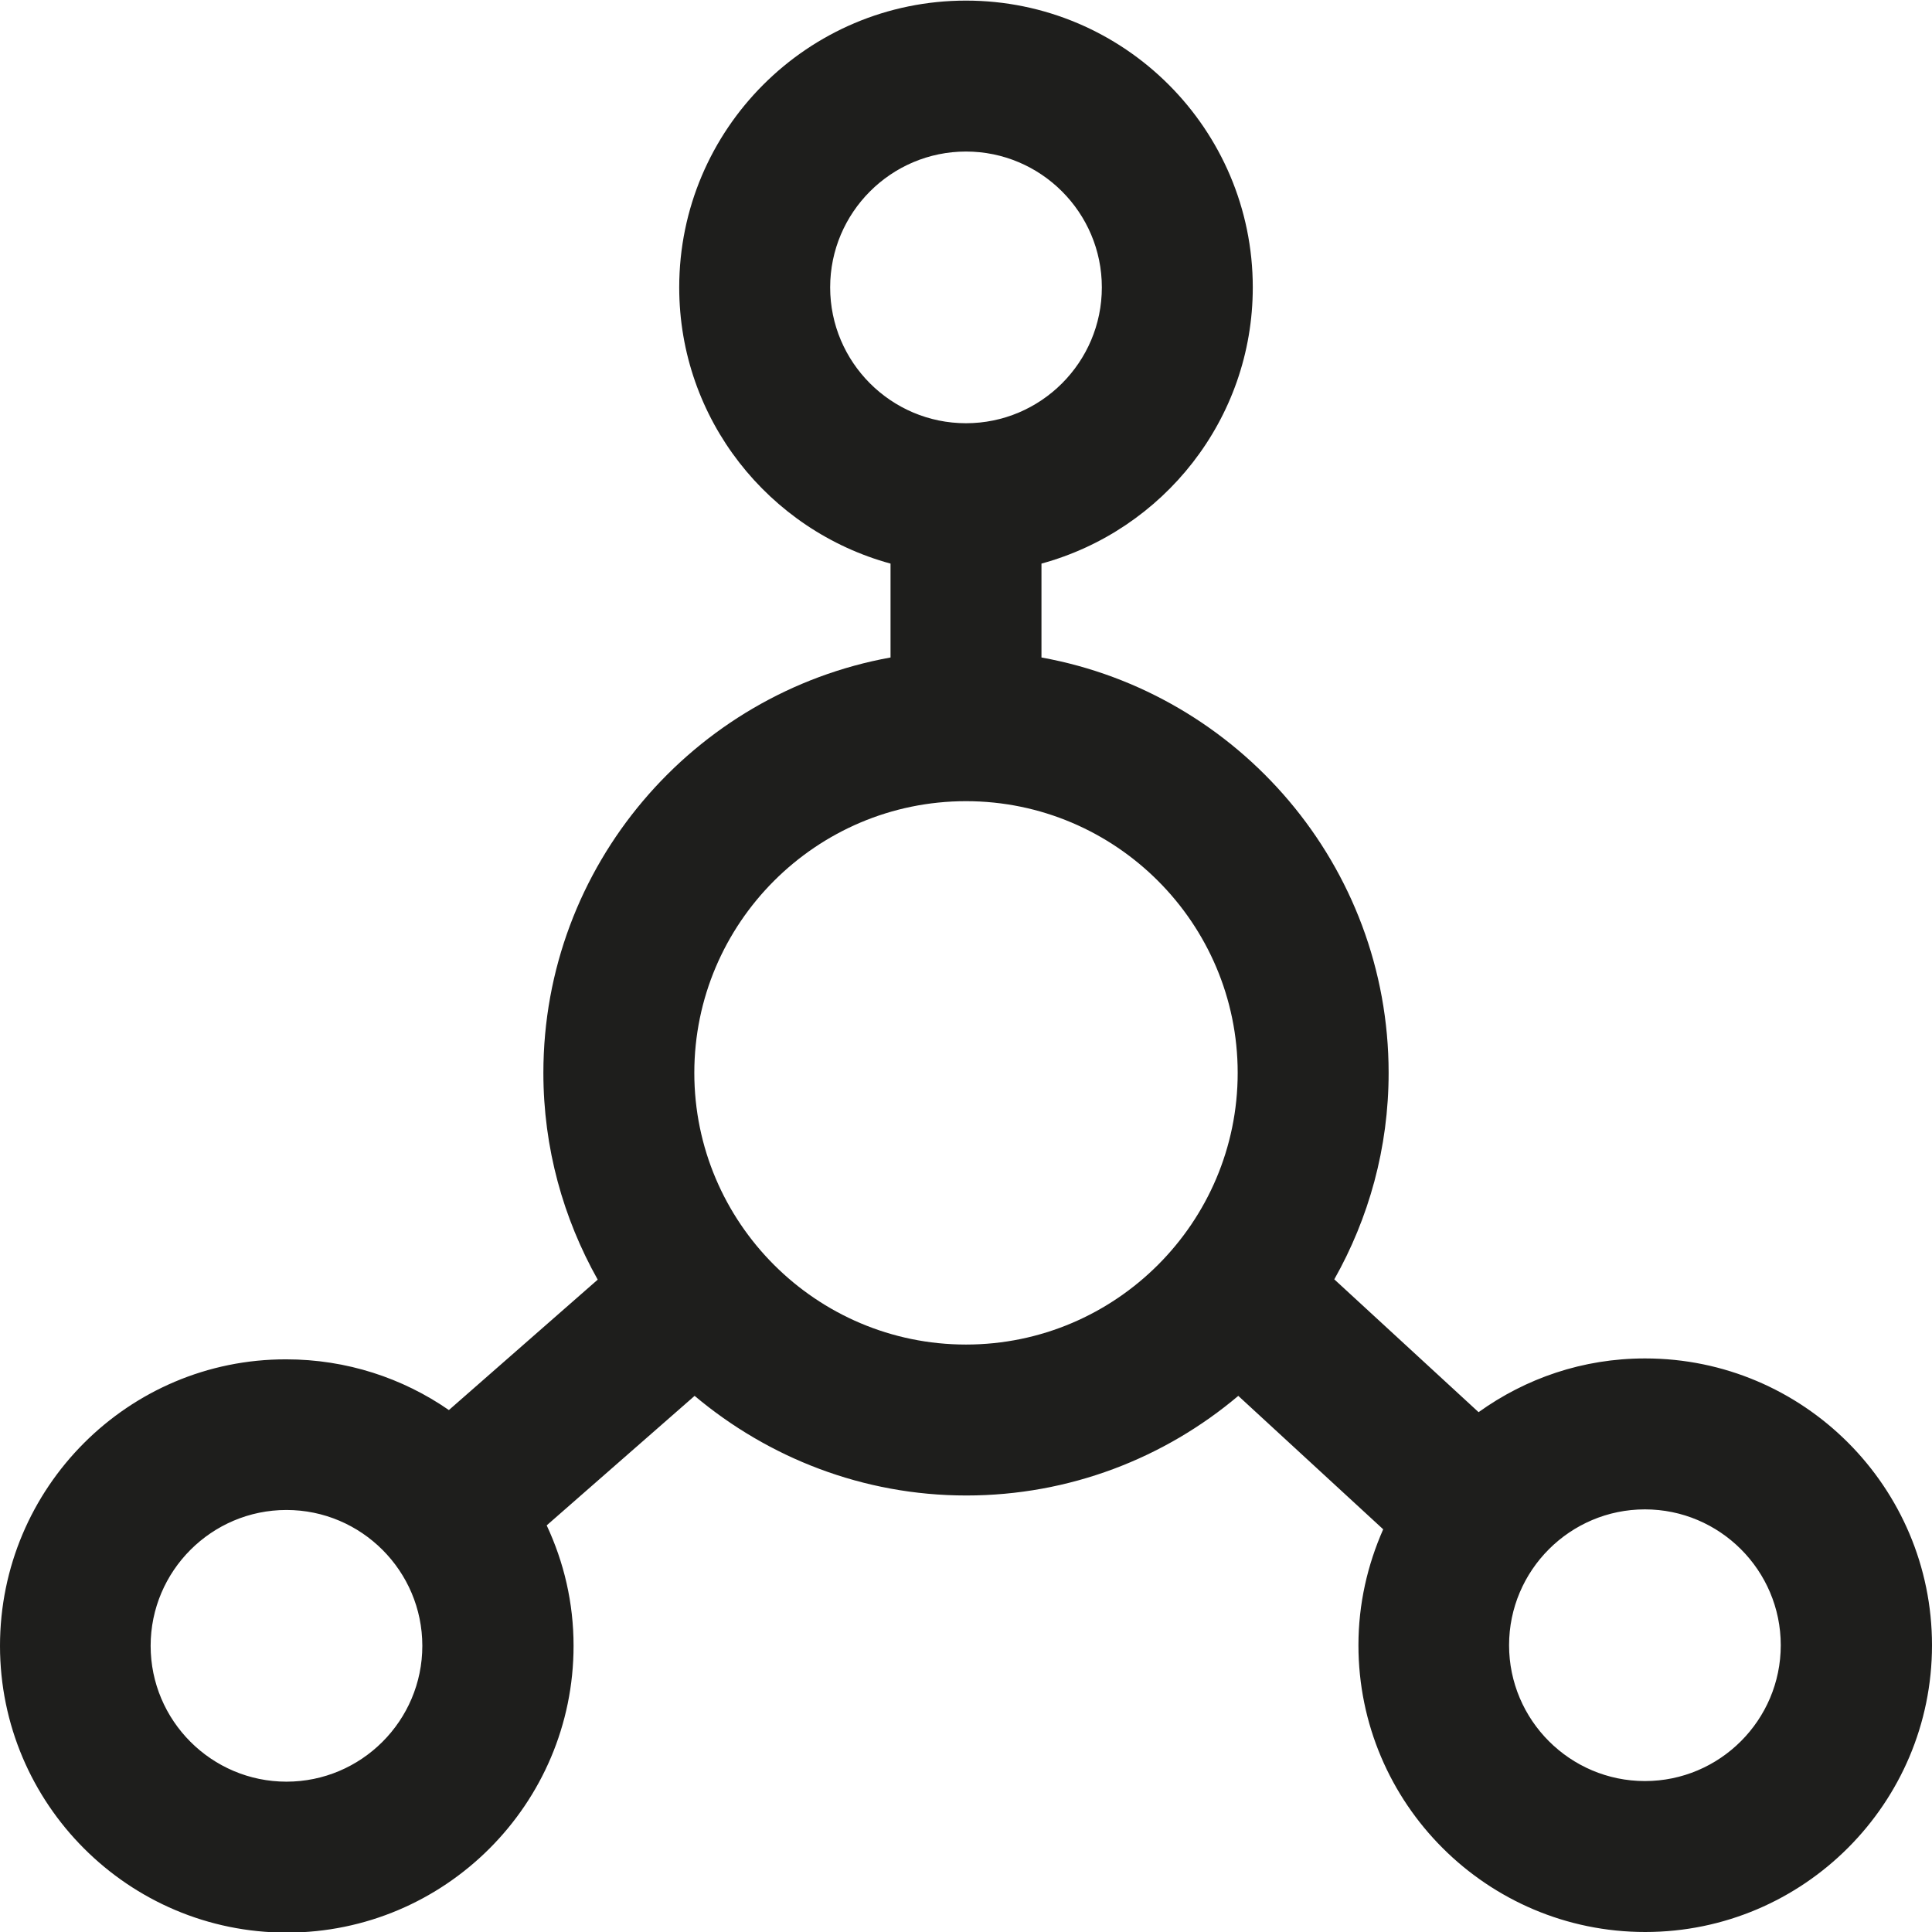 <?xml version="1.0" encoding="UTF-8"?>
<svg id="a" data-name="3219" xmlns="http://www.w3.org/2000/svg" viewBox="0 0 64 64">
  <path d="M54.49,45c-2.06,0-3.95.66-5.51,1.78l-4.78-4.4c1.14-2.02,1.8-4.35,1.8-6.84,0-6.86-4.97-12.58-11.5-13.76v-3.11c4.03-1.1,7-4.78,7-9.15C41.5,4.28,37.24.02,32,.02s-9.5,4.26-9.5,9.5c0,4.37,2.97,8.05,7,9.15v3.11c-6.53,1.18-11.5,6.9-11.5,13.76,0,2.49.66,4.82,1.8,6.85l-4.93,4.32c-1.53-1.06-3.39-1.68-5.39-1.68C4.25,45.02,0,49.28,0,54.52s4.26,9.5,9.5,9.5,9.5-4.26,9.5-9.5c0-1.43-.32-2.77-.89-3.99l4.9-4.29c2.44,2.05,5.58,3.3,9,3.3s6.57-1.24,9.01-3.3l4.8,4.42c-.52,1.18-.82,2.47-.82,3.84,0,5.24,4.26,9.5,9.5,9.5s9.5-4.26,9.5-9.5-4.26-9.5-9.5-9.5ZM27.5,9.52c0-2.48,2.02-4.5,4.5-4.5s4.5,2.02,4.5,4.5-2.02,4.5-4.5,4.5-4.5-2.02-4.5-4.5ZM9.49,59.02c-2.48,0-4.5-2.02-4.5-4.5s2.02-4.5,4.5-4.5,4.5,2.02,4.5,4.5-2.02,4.5-4.5,4.5ZM32,44.54c-4.96,0-9-4.04-9-9s4.04-9,9-9,9,4.04,9,9-4.04,9-9,9ZM54.49,59c-2.48,0-4.5-2.02-4.5-4.5s2.02-4.5,4.5-4.5,4.5,2.02,4.5,4.5-2.02,4.5-4.5,4.5Z" fill="#1e1e1c"/>
</svg>